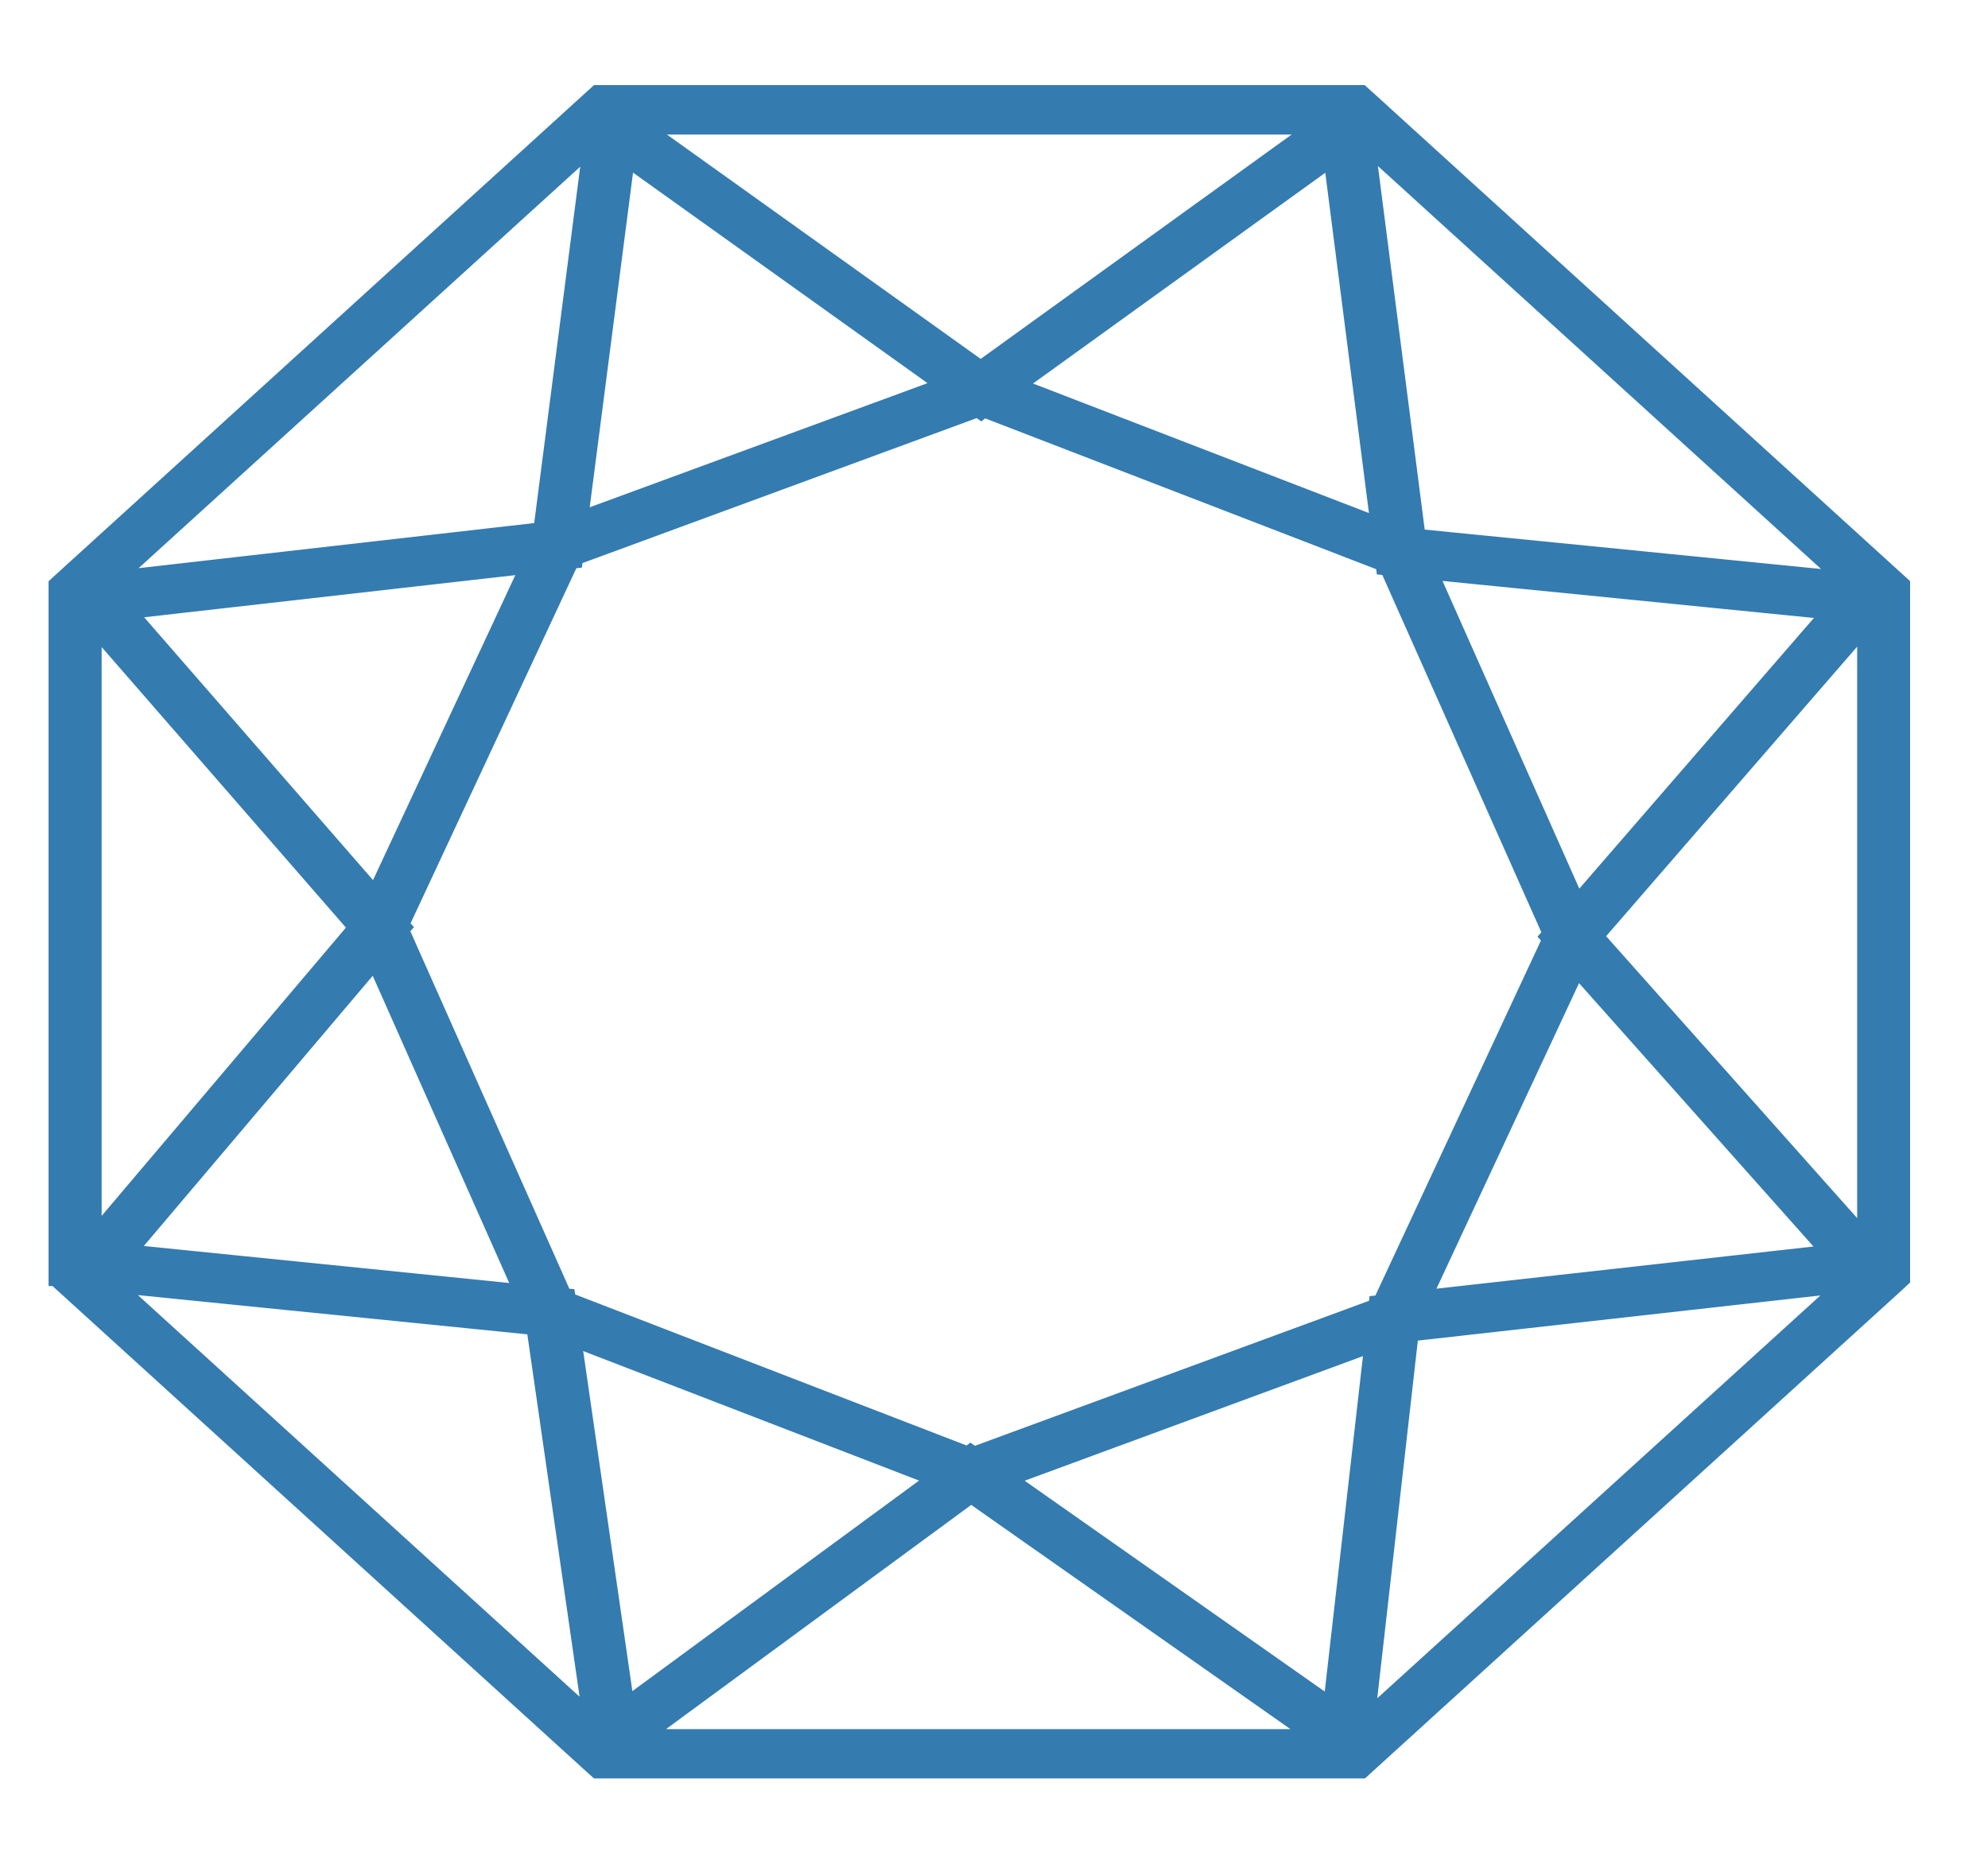 <svg xmlns="http://www.w3.org/2000/svg" width="16" height="15" viewBox="0 0 16 15">
    <path fill="#347BB0" fill-rule="evenodd" stroke="#347BB0" stroke-width=".1" d="M14.997 5.07L12.86 7.535l2.137 2.4V5.07zm-.298-.137l-3.17-.316 1.168 2.627 2.002-2.31zm-2.004 2.89l-1.217 2.608 3.219-.36-2.002-2.249zm2.107-3.179l-3.779-3.436.399 3.1 3.38.336zm-3.436 6.1l-.346 3.05 3.779-3.435-3.433.385zm-.66-9.444L8.21 3.1l2.868 1.106-.373-2.906zm.32 9.54L8.14 11.903l2.562 1.8.326-2.861zm-.476-9.807H5.212L7.893 2.95l2.657-1.917zM7.816 12.05l-2.608 1.916h5.336l-2.728-1.916zM5.056 1.3l-.37 2.858 2.885-1.06L5.056 1.3zM7.5 11.902l-2.868-1.106.42 2.904L7.5 11.902zm-4.235-4.44l-.021.024 1.305 2.934.03.002.005.032 3.203 1.236.024-.018.028.02 3.226-1.187.003-.028.035-.004 1.358-2.912-.02-.023.023-.026-1.305-2.932-.033-.003-.004-.032L7.92 3.31l-.024.019-.028-.02-3.225 1.186-.004.028-.034.004L3.245 7.44l.02.022zm.965-2.893l-3.17.36 1.955 2.245L4.23 4.57zM3.013 7.76l-1.955 2.308 3.121.316L3.013 7.76zm1.724-6.547L.967 4.64l3.377-.385.393-3.044zm-.449 9.48l-3.324-.335 3.77 3.428-.446-3.093zM.768 5.074v4.848L2.85 7.465.768 5.074zM.441 10.3V4.7l.048-.044L4.8.735h6.164l.049.044 4.31 3.92V10.3l-.047.044-4.31 3.919H4.8l-.048-.043-4.31-3.92z"/>
</svg>
